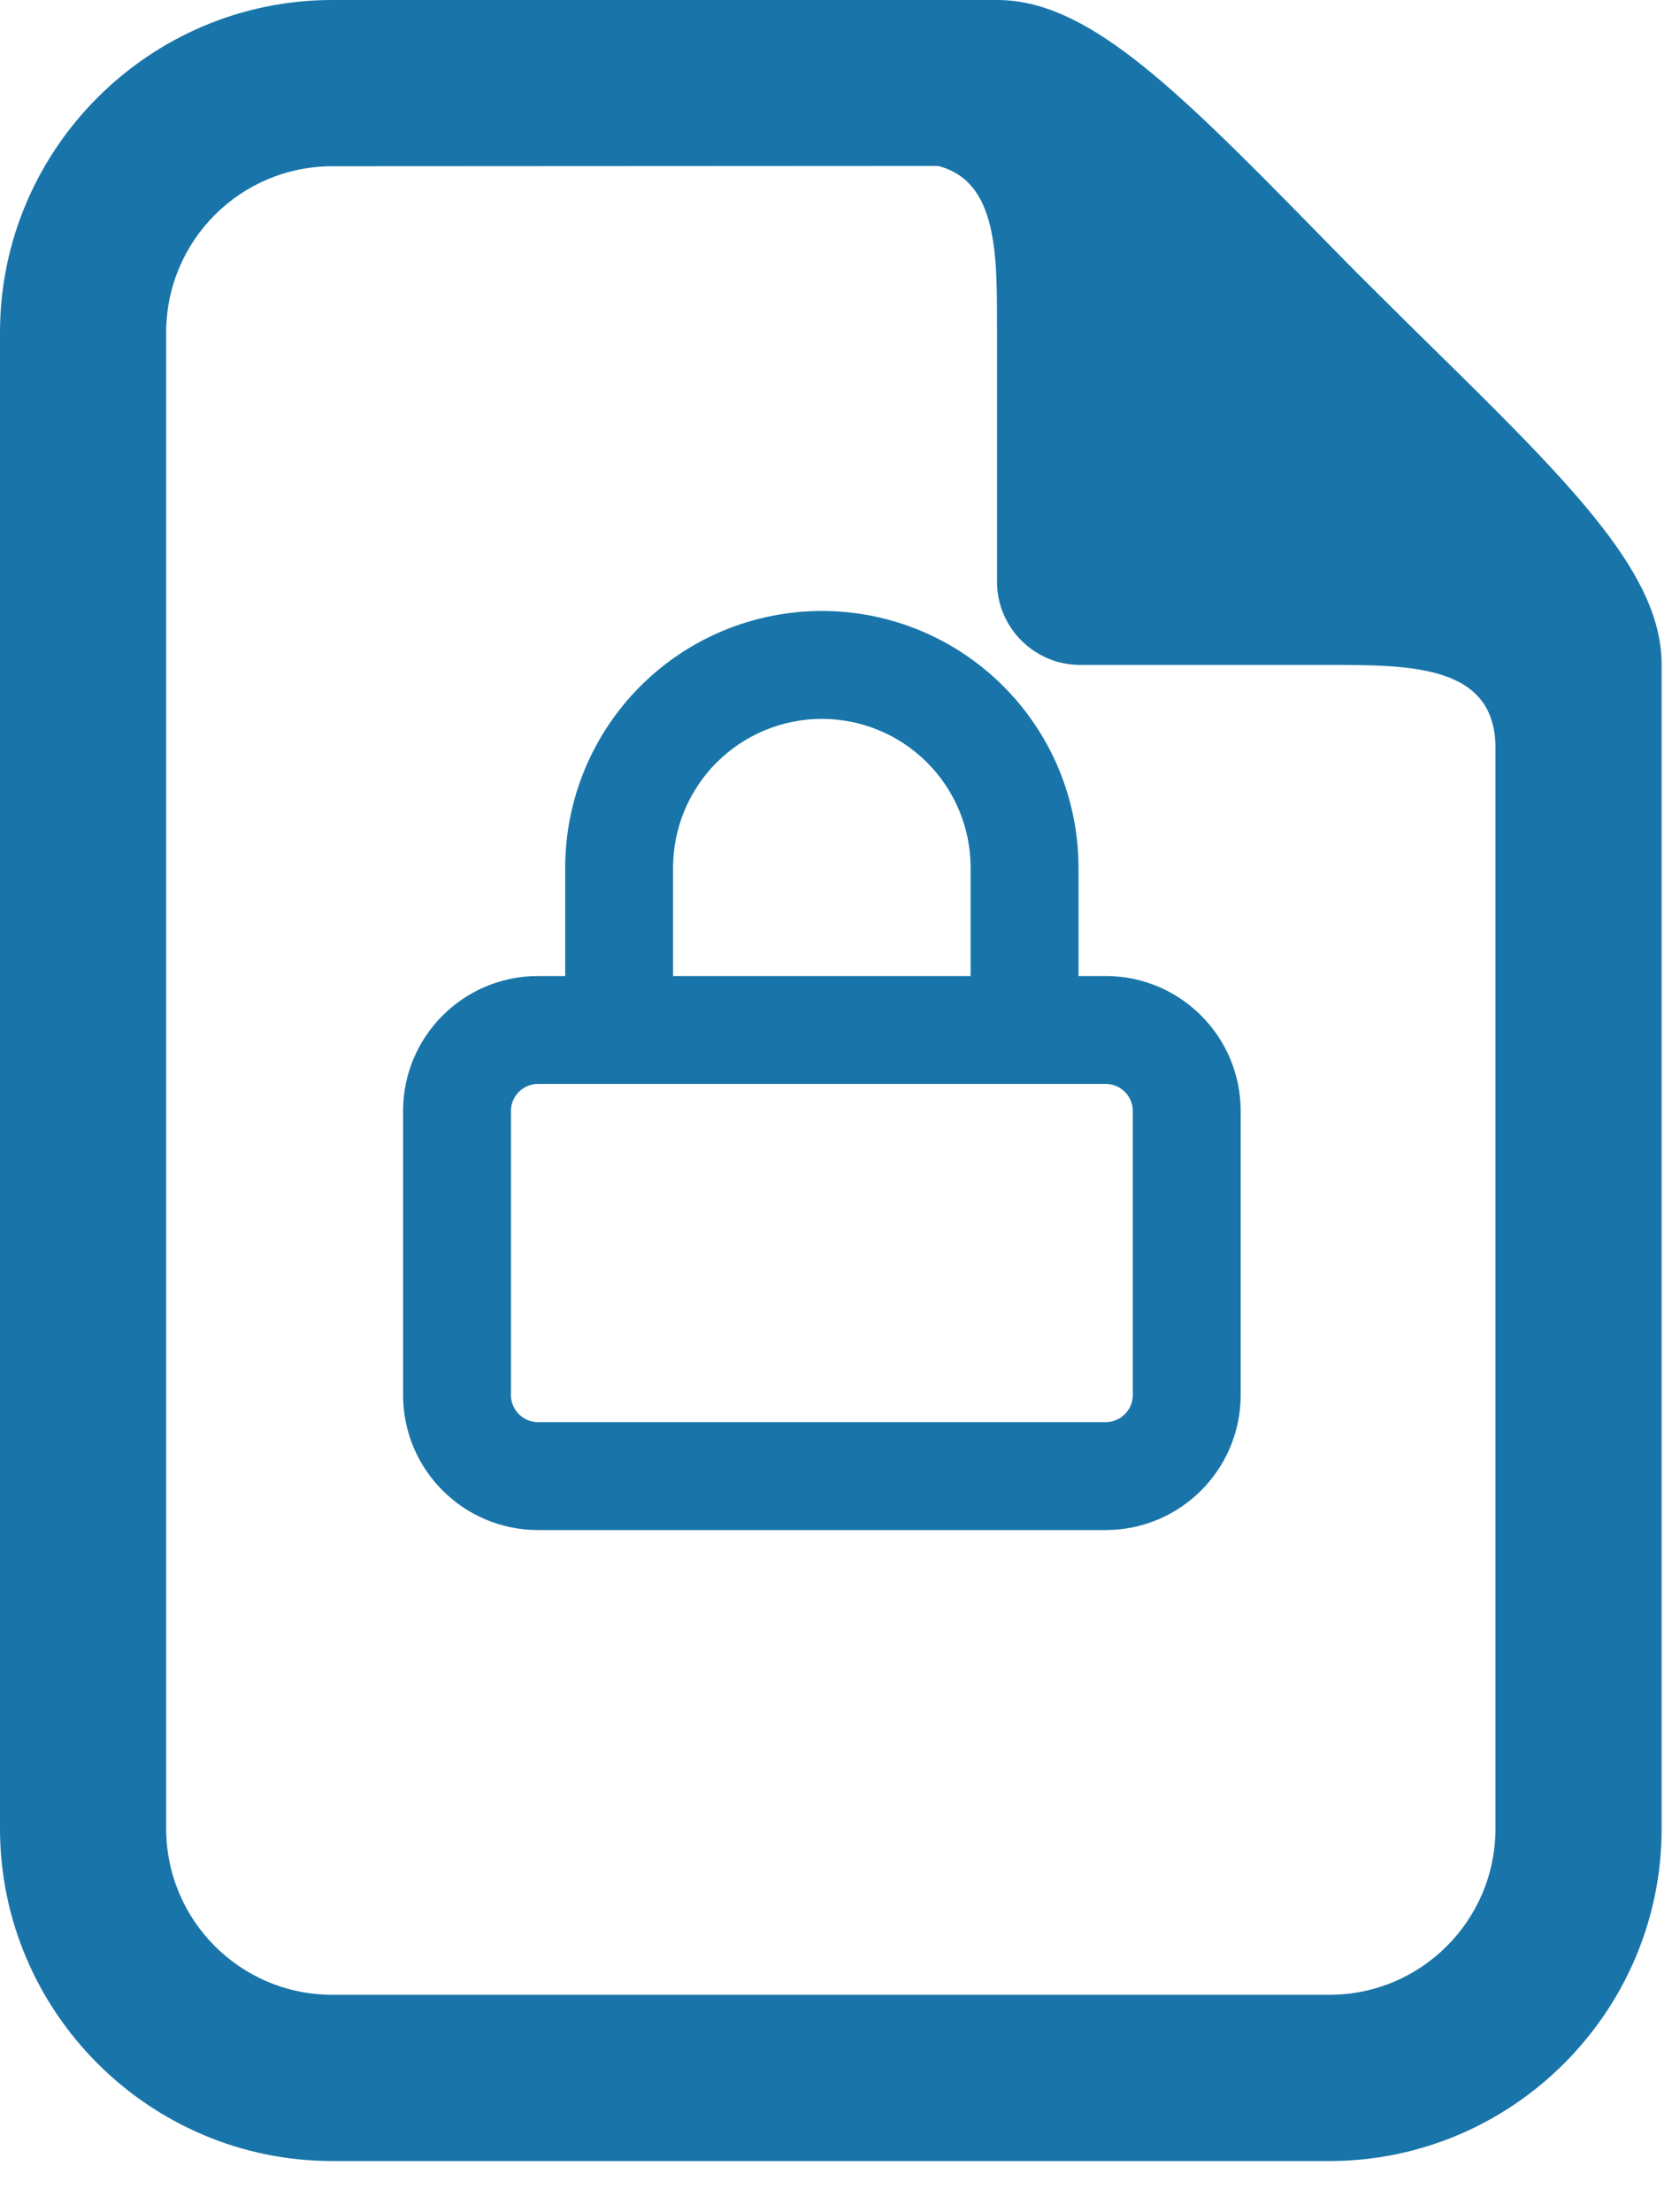 <svg width="31" height="41" viewBox="0 0 31 41" fill="none" xmlns="http://www.w3.org/2000/svg">
<path d="M26.596 6.48C26.223 6.113 25.837 5.734 25.458 5.355C25.073 4.976 24.7 4.591 24.327 4.212C21.692 1.522 20.121 0 18.485 0H6.162C2.768 0 0 2.768 0 6.162V33.888C0 37.282 2.768 40.05 6.162 40.05H24.646C28.04 40.05 30.808 37.282 30.808 33.888V12.323C30.808 10.686 29.285 9.116 26.596 6.48ZM27.727 33.888C27.727 35.591 26.349 36.969 24.646 36.969H6.162C4.459 36.969 3.081 35.591 3.081 33.888V6.162C3.081 4.459 4.459 3.081 6.162 3.081L17.39 3.075C18.503 3.358 18.485 4.723 18.485 6.089V10.783C18.485 11.631 19.177 12.323 20.025 12.323H24.646C26.18 12.323 27.727 12.329 27.727 13.863V33.888Z" fill="#1975A9"/>
<path fill-rule="evenodd" clip-rule="evenodd" d="M13.287 14.131C13.805 13.614 14.506 13.323 15.238 13.323C15.969 13.323 16.671 13.614 17.188 14.131C17.706 14.648 17.996 15.35 17.996 16.081V18.088H12.479V16.081C12.479 15.35 12.77 14.648 13.287 14.131ZM11.468 20.088C11.472 20.088 11.476 20.088 11.479 20.088C11.483 20.088 11.487 20.088 11.491 20.088H18.985C18.989 20.088 18.992 20.088 18.996 20.088C19 20.088 19.004 20.088 19.007 20.088H20.499C20.777 20.088 21.003 20.313 21.003 20.591V25.853C21.003 26.131 20.777 26.356 20.499 26.356H9.976C9.698 26.356 9.473 26.131 9.473 25.853V20.591C9.473 20.313 9.698 20.088 9.976 20.088H11.468ZM10.479 18.088V16.081C10.479 14.819 10.981 13.609 11.873 12.717C12.765 11.824 13.976 11.323 15.238 11.323C16.5 11.323 17.71 11.824 18.602 12.717C19.495 13.609 19.996 14.819 19.996 16.081V18.088H20.499C21.882 18.088 23.003 19.209 23.003 20.591V25.853C23.003 27.235 21.882 28.356 20.499 28.356H9.976C8.593 28.356 7.473 27.235 7.473 25.853V20.591C7.473 19.209 8.593 18.088 9.976 18.088H10.479Z" fill="#1975A9"/>
</svg>
